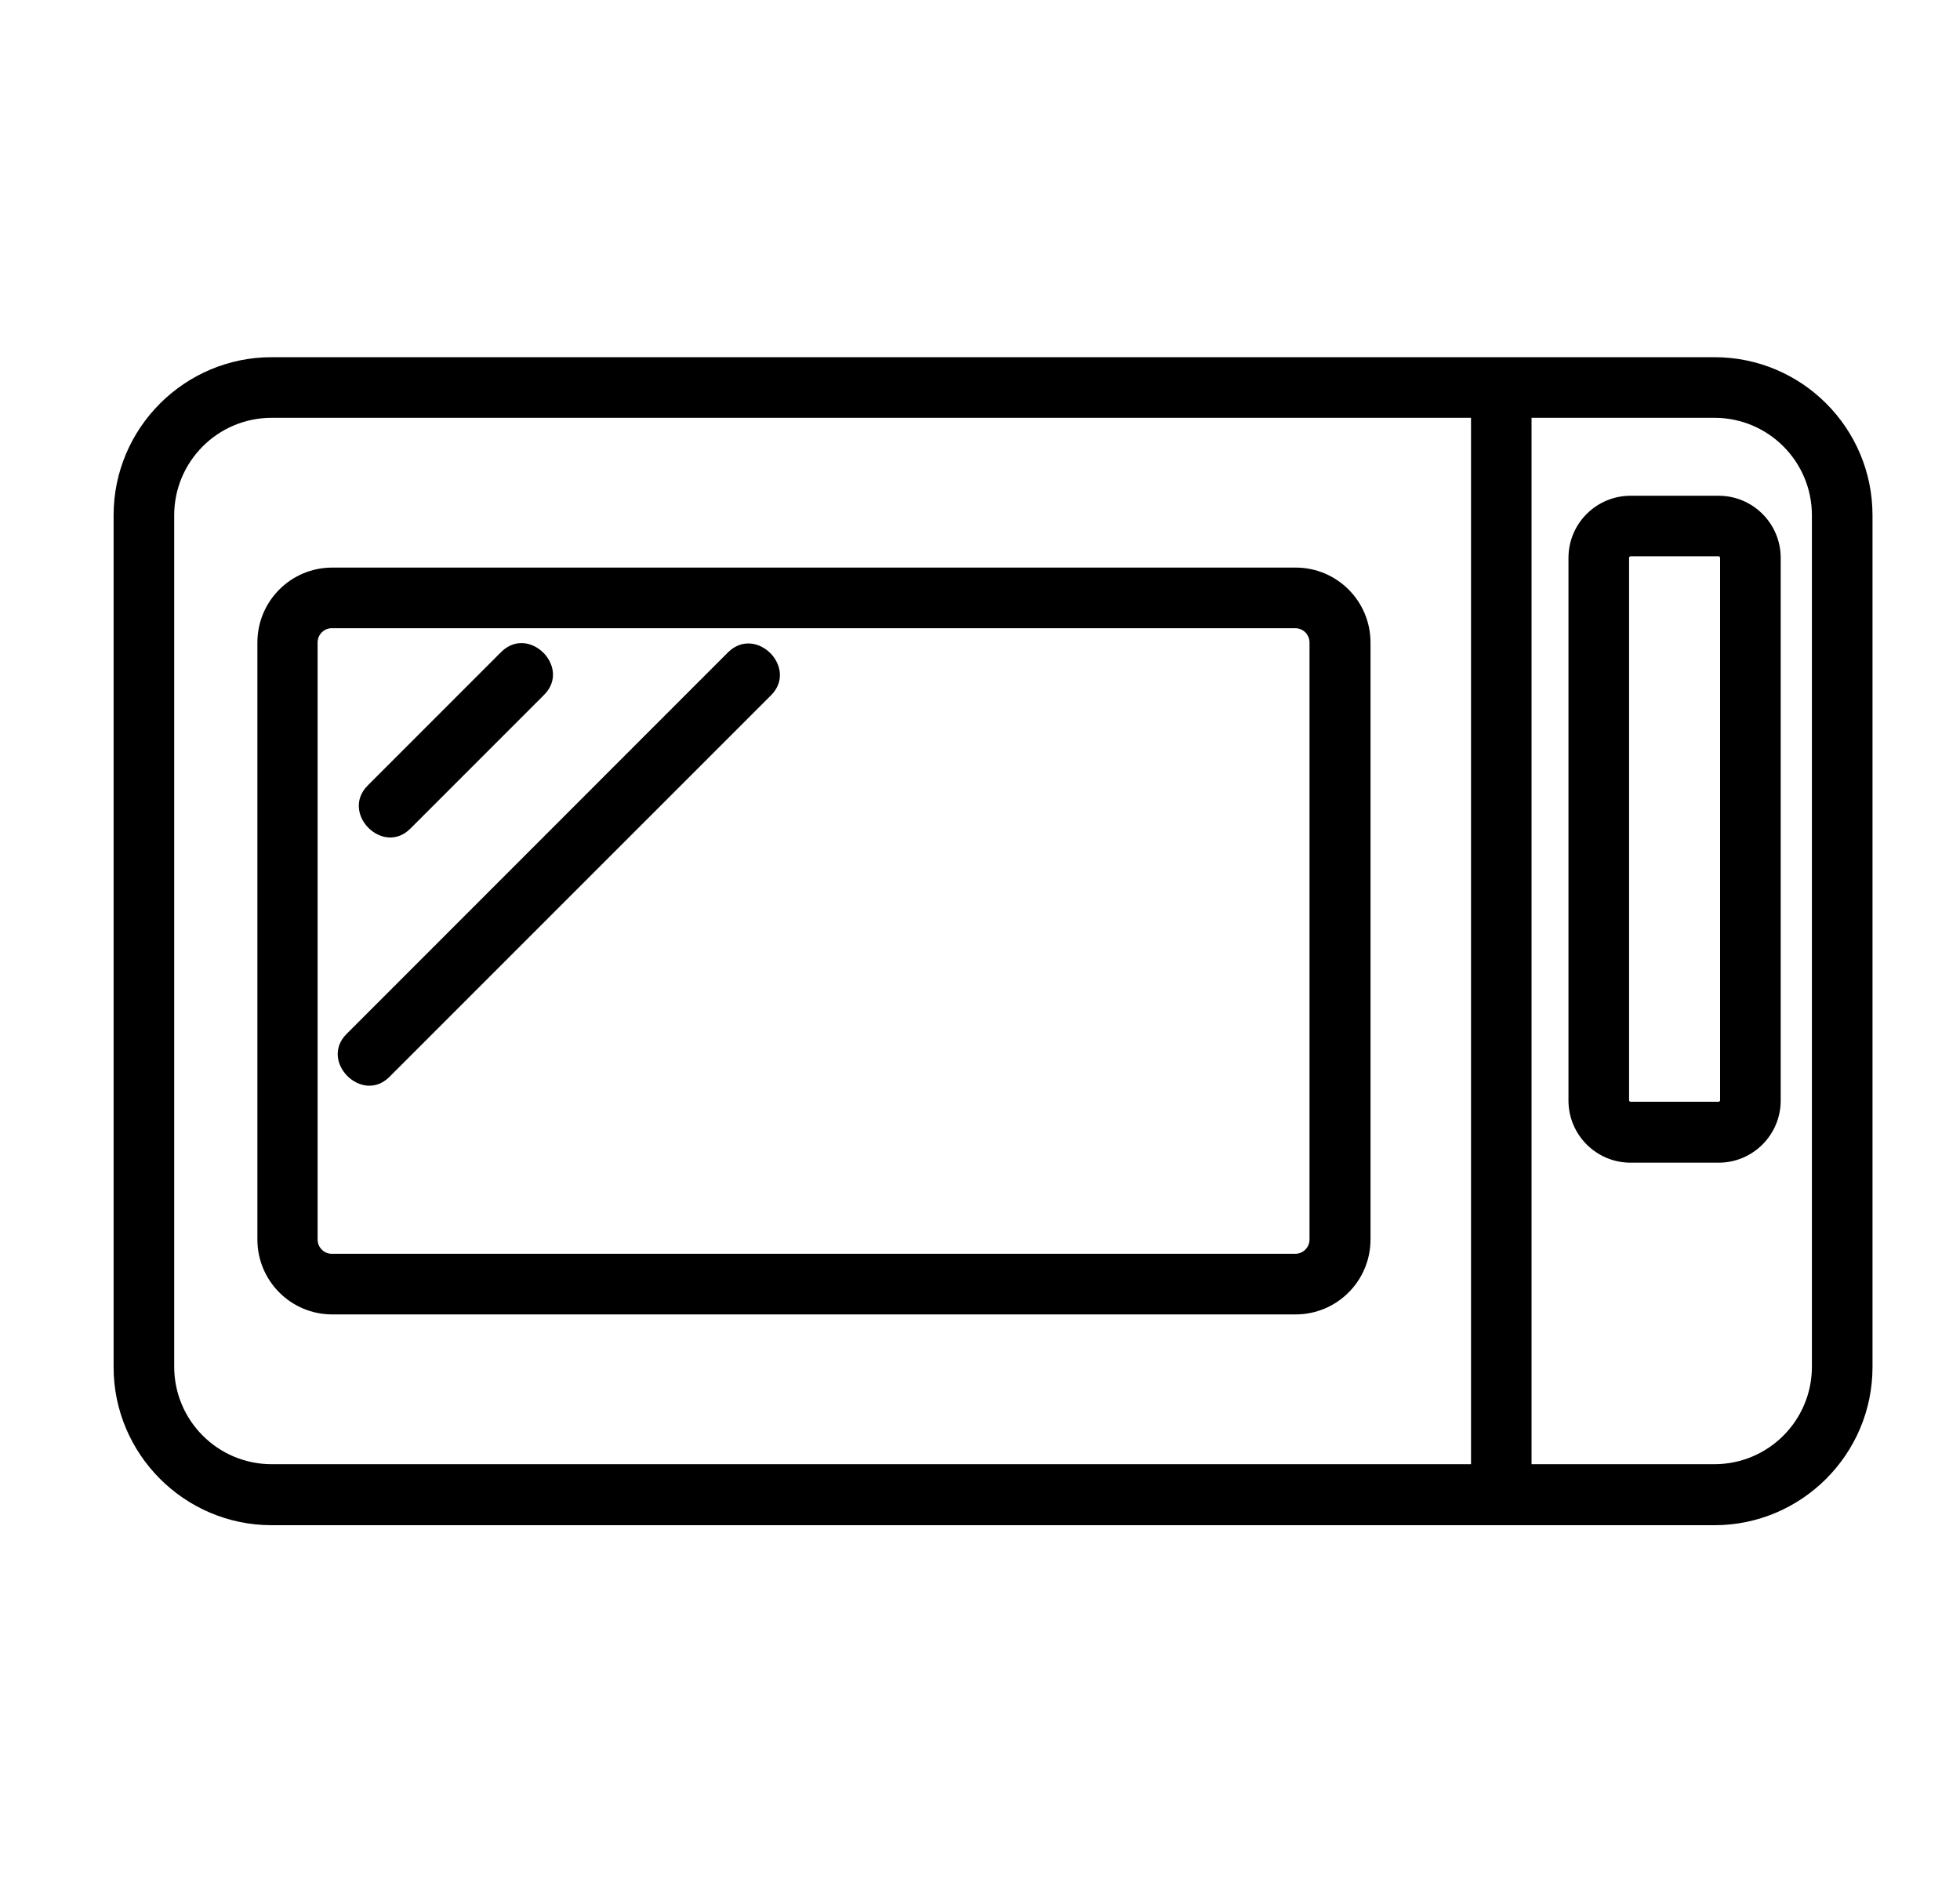 <svg xmlns="http://www.w3.org/2000/svg" width="25" height="24" viewBox="0 0 25 24" fill="none">
    <path d="M21.868 4.555H3.465C2.356 4.555 1.449 5.458 1.449 6.571V17.434C1.449 18.542 2.352 19.45 3.465 19.45H21.868C22.977 19.45 23.884 18.547 23.884 17.434V6.571C23.884 5.458 22.982 4.555 21.868 4.555ZM18.763 18.672H3.465C2.779 18.672 2.222 18.115 2.222 17.429V6.571C2.222 5.885 2.779 5.328 3.465 5.328H18.763V18.672ZM23.111 17.429C23.111 18.115 22.555 18.672 21.868 18.672H19.535V5.328H21.868C22.555 5.328 23.111 5.885 23.111 6.571V17.429Z" fill="black"/>
    <path d="M3.283 15.806C3.283 16.334 3.71 16.762 4.238 16.762H16.526C17.054 16.762 17.481 16.334 17.481 15.806V8.194C17.481 7.666 17.054 7.238 16.526 7.238H4.238C3.71 7.238 3.283 7.666 3.283 8.194V15.806ZM4.051 8.194C4.051 8.093 4.132 8.011 4.233 8.011H16.521C16.622 8.011 16.703 8.093 16.703 8.194V15.806C16.703 15.907 16.622 15.989 16.521 15.989H4.233C4.132 15.989 4.051 15.907 4.051 15.806V8.194ZM21.921 6.322H20.798C20.361 6.322 20.006 6.677 20.006 7.114V14.035C20.006 14.472 20.361 14.827 20.798 14.827H21.921C22.358 14.827 22.713 14.472 22.713 14.035V7.114C22.713 6.677 22.358 6.322 21.921 6.322ZM21.94 14.03C21.94 14.04 21.931 14.05 21.921 14.05H20.798C20.788 14.05 20.779 14.04 20.779 14.03V7.114C20.779 7.104 20.788 7.094 20.798 7.094H21.921C21.931 7.094 21.94 7.104 21.94 7.114V14.03Z" fill="black"/>
    <path d="M5.236 10.565C5.803 9.998 6.374 9.427 6.94 8.861C7.291 8.51 6.748 7.963 6.393 8.314C5.827 8.88 5.255 9.451 4.689 10.018C4.339 10.373 4.886 10.92 5.236 10.565ZM4.967 13.733C6.59 12.11 8.212 10.488 9.835 8.866C10.185 8.515 9.643 7.968 9.287 8.318C7.665 9.941 6.043 11.563 4.42 13.186C4.07 13.536 4.617 14.083 4.967 13.733Z" fill="black"/>
</svg>
